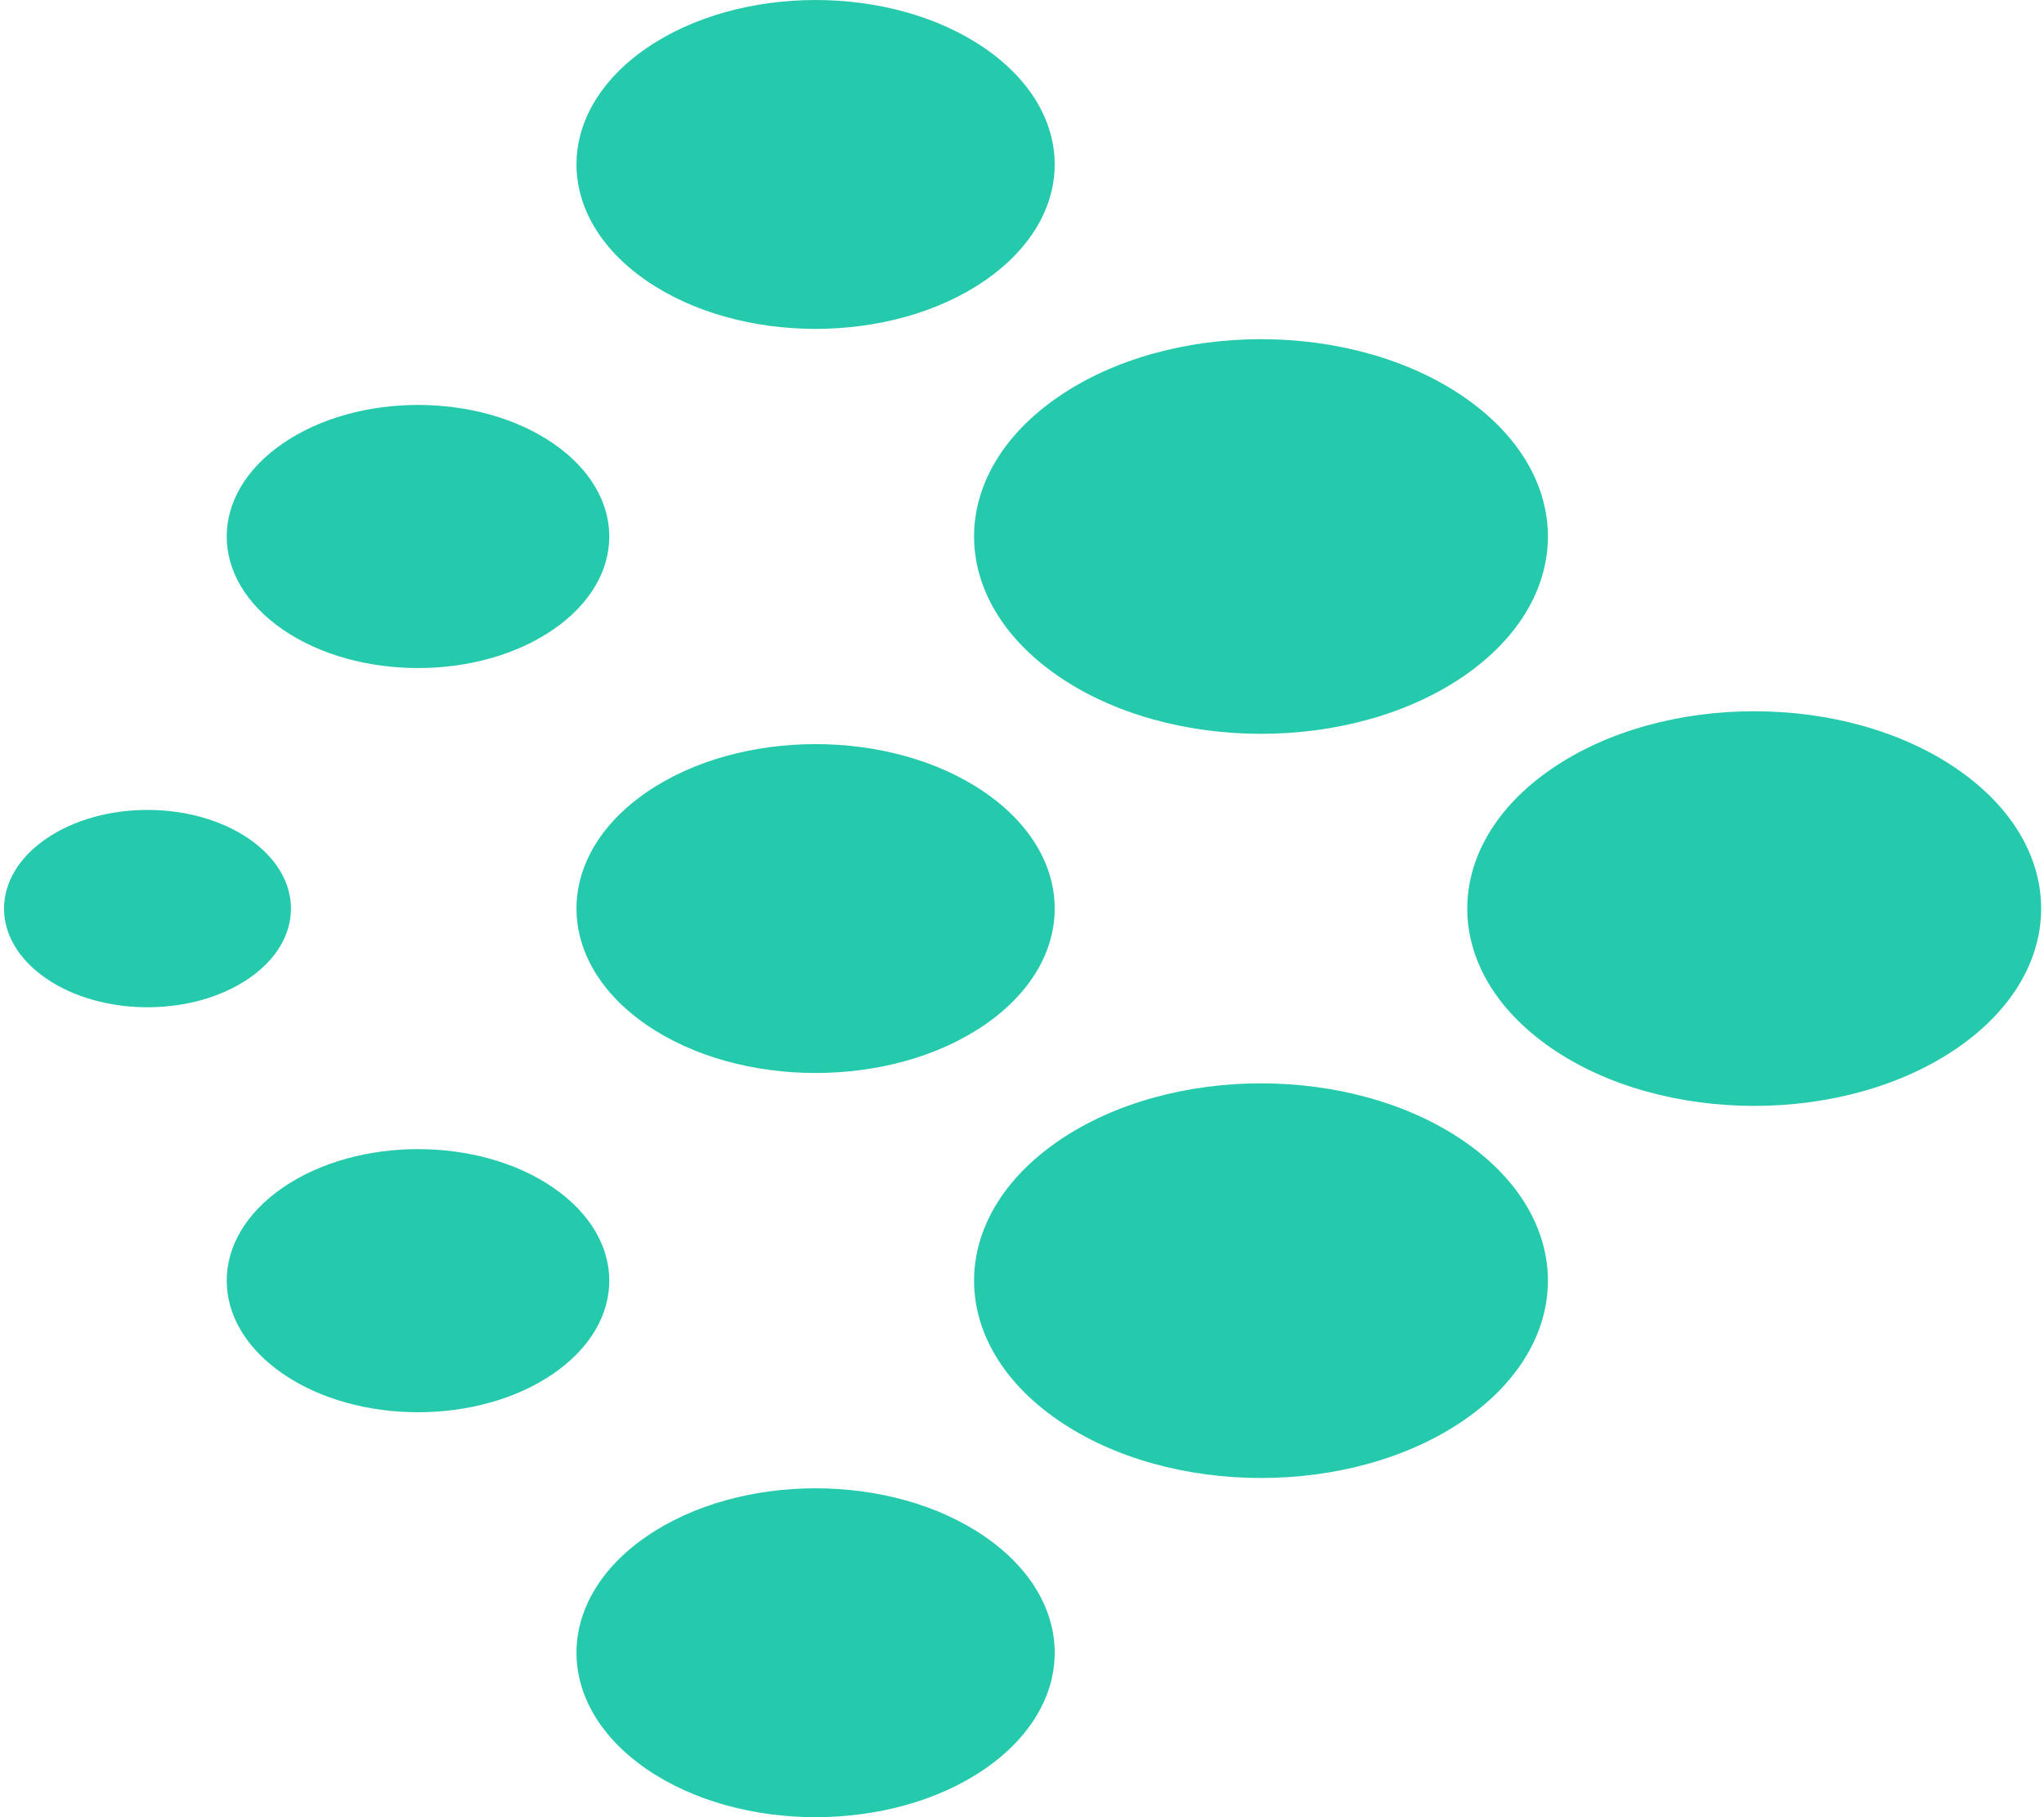 <svg width="45" height="40" viewBox="0 0 45 40" fill="none" xmlns="http://www.w3.org/2000/svg">
<g clip-path="url(#clip0_69_865)">
<path d="M6.225 30.238C7.87 31.369 10.536 31.369 12.181 30.238C13.825 29.107 13.825 27.274 12.181 26.143C10.536 25.012 7.87 25.012 6.225 26.143C4.58 27.274 4.58 29.107 6.225 30.238Z" fill="#25CAAC"/>
<path d="M23.295 14.881C25.762 16.577 29.761 16.577 32.228 14.881C34.695 13.184 34.695 10.434 32.228 8.738C29.761 7.042 25.762 7.042 23.295 8.738C20.828 10.434 20.828 13.184 23.295 14.881Z" fill="#25CAAC"/>
<path d="M14.233 22.559C16.289 23.972 19.622 23.972 21.678 22.559C23.734 21.145 23.734 18.854 21.678 17.44C19.622 16.026 16.289 16.026 14.233 17.44C12.178 18.854 12.178 21.145 14.233 22.559Z" fill="#25CAAC"/>
<path d="M1.014 21.536C2.247 22.384 4.247 22.384 5.481 21.536C6.714 20.688 6.714 19.312 5.481 18.464C4.247 17.616 2.247 17.616 1.014 18.464C-0.22 19.312 -0.22 20.688 1.014 21.536Z" fill="#25CAAC"/>
<path d="M14.233 6.179C16.289 7.593 19.622 7.593 21.678 6.179C23.734 4.765 23.734 2.474 21.678 1.06C19.622 -0.353 16.289 -0.353 14.233 1.06C12.178 2.474 12.178 4.765 14.233 6.179Z" fill="#25CAAC"/>
<path d="M6.225 13.857C7.87 14.988 10.536 14.988 12.181 13.857C13.825 12.726 13.825 10.893 12.181 9.762C10.536 8.631 7.87 8.631 6.225 9.762C4.58 10.893 4.58 12.726 6.225 13.857Z" fill="#25CAAC"/>
<path d="M14.233 38.94C16.289 40.353 19.622 40.353 21.678 38.94C23.734 37.526 23.734 35.234 21.678 33.821C19.622 32.407 16.289 32.407 14.233 33.821C12.178 35.234 12.178 37.526 14.233 38.94Z" fill="#25CAAC"/>
<path d="M34.153 23.071C36.62 24.767 40.62 24.767 43.087 23.071C45.554 21.375 45.554 18.625 43.087 16.928C40.62 15.232 36.62 15.232 34.153 16.928C31.686 18.625 31.686 21.375 34.153 23.071Z" fill="#25CAAC"/>
<path d="M23.295 31.262C25.762 32.958 29.761 32.958 32.228 31.262C34.695 29.565 34.695 26.815 32.228 25.119C29.761 23.423 25.762 23.423 23.295 25.119C20.828 26.815 20.828 29.565 23.295 31.262Z" fill="#25CAAC"/>
</g>
<defs>
<clipPath id="clip0_69_865">
<rect width="44.849" height="40" fill="white" transform="translate(0.089)"/>
</clipPath>
</defs>
</svg>
